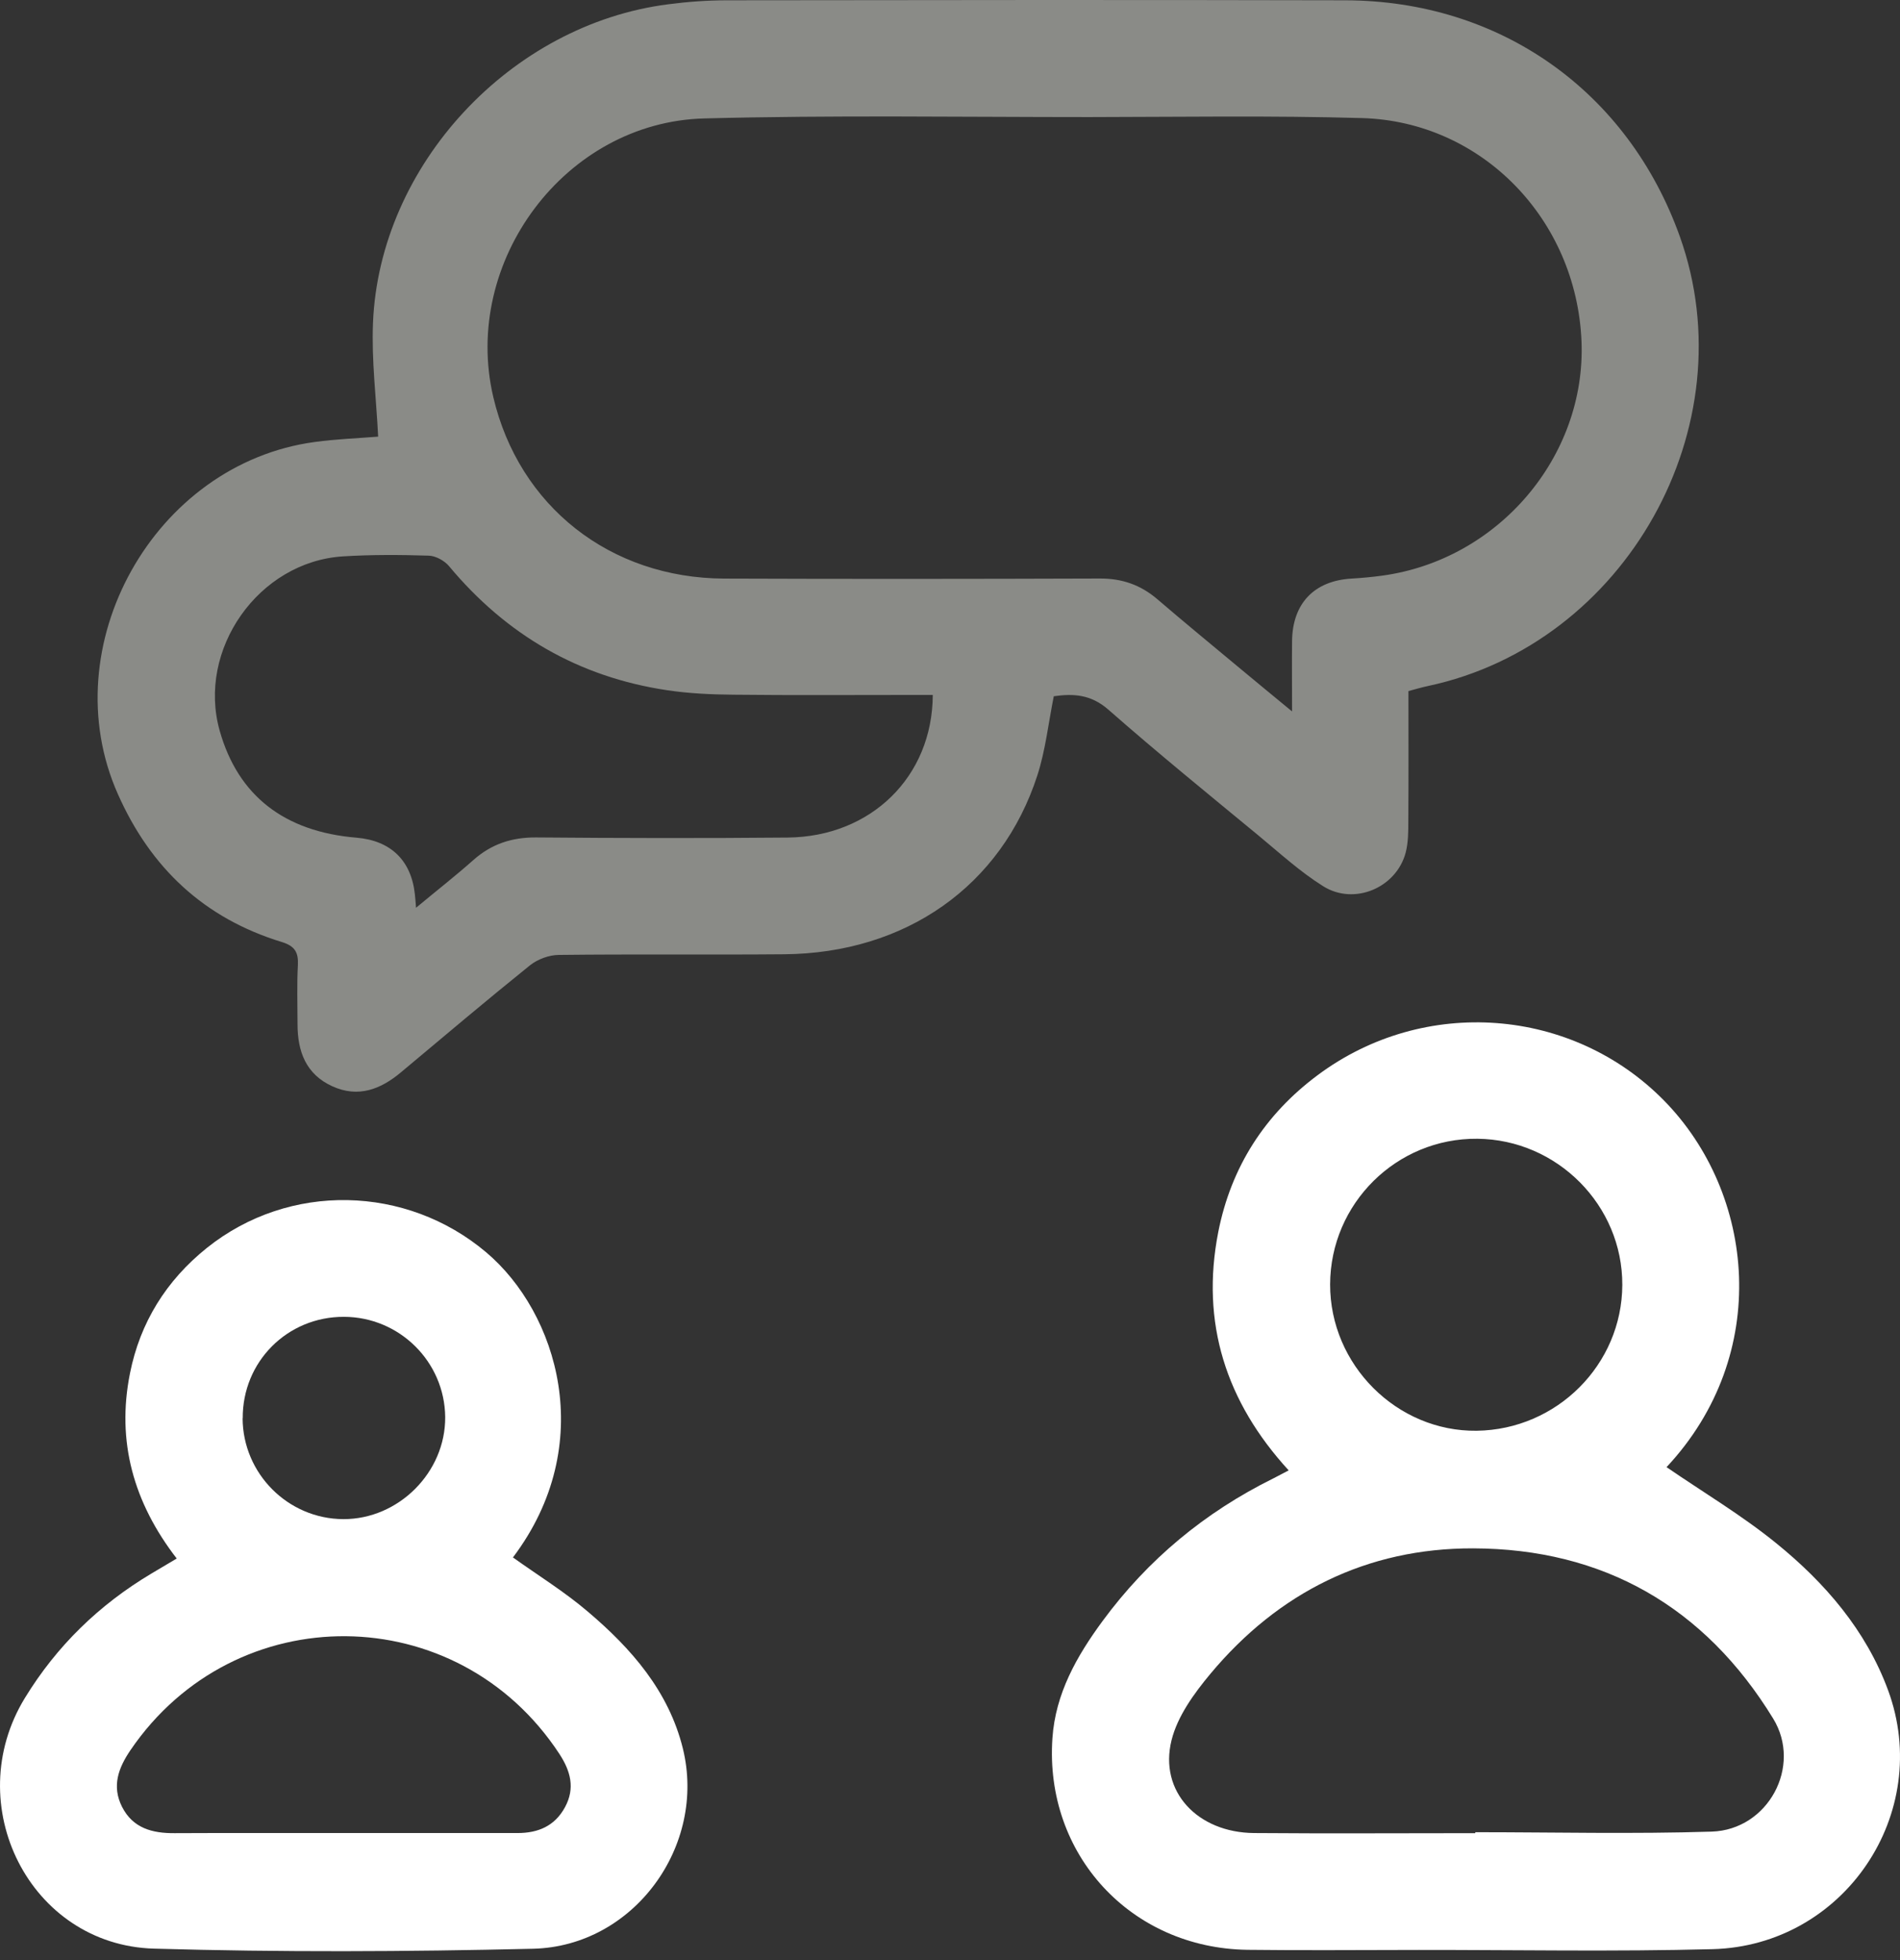 <svg width="32" height="33" viewBox="0 0 32 33" fill="none" xmlns="http://www.w3.org/2000/svg">
<rect x="0" y="0" width="32" height="33" fill="#333333" stroke="none"/>
<path d="M6.369 7.352C6.337 6.707 6.256 6.069 6.282 5.435C6.391 2.778 8.601 0.409 11.256 0.072C11.583 0.029 11.916 0.005 12.248 0.005C15.717 -0 19.185 -0.003 22.654 0.005C25.266 0.01 27.418 1.536 28.292 3.982C29.434 7.18 27.383 10.839 24.053 11.549C23.949 11.571 23.847 11.601 23.721 11.635C23.721 12.367 23.724 13.091 23.719 13.817C23.719 13.998 23.719 14.185 23.674 14.357C23.516 14.947 22.809 15.248 22.286 14.921C21.899 14.679 21.556 14.365 21.202 14.072C20.352 13.371 19.497 12.676 18.669 11.949C18.371 11.687 18.072 11.676 17.748 11.722C17.656 12.181 17.608 12.631 17.472 13.052C16.869 14.916 15.253 16.051 13.201 16.066C11.938 16.077 10.674 16.062 9.411 16.077C9.246 16.078 9.054 16.15 8.926 16.252C8.193 16.842 7.474 17.45 6.752 18.054C6.411 18.34 6.035 18.486 5.6 18.29C5.151 18.087 5.011 17.701 5.011 17.241C5.011 16.91 4.999 16.578 5.017 16.247C5.028 16.032 4.964 15.927 4.747 15.86C3.44 15.461 2.538 14.614 1.986 13.371C0.877 10.882 2.592 7.805 5.303 7.441C5.662 7.392 6.025 7.379 6.371 7.351L6.369 7.352ZM21.761 11.975C21.761 11.52 21.757 11.157 21.761 10.794C21.768 10.158 22.135 9.777 22.764 9.741C22.935 9.731 23.106 9.715 23.276 9.692C25.234 9.427 26.714 7.687 26.636 5.748C26.552 3.695 24.961 2.047 22.942 1.988C21.413 1.944 19.88 1.969 18.349 1.971C16.187 1.971 14.023 1.937 11.862 1.994C9.519 2.054 7.773 4.404 8.308 6.685C8.74 8.522 10.274 9.733 12.196 9.741C14.305 9.749 16.414 9.747 18.523 9.74C18.897 9.738 19.21 9.847 19.492 10.088C19.93 10.464 20.377 10.831 20.82 11.2C21.112 11.444 21.406 11.684 21.759 11.976L21.761 11.975ZM15.708 11.7C15.575 11.7 15.459 11.7 15.343 11.7C14.347 11.7 13.351 11.707 12.357 11.696C11.984 11.693 11.607 11.676 11.239 11.621C9.746 11.399 8.528 10.689 7.563 9.532C7.486 9.44 7.34 9.359 7.223 9.355C6.742 9.34 6.259 9.337 5.778 9.367C4.354 9.455 3.313 10.939 3.701 12.306C4.01 13.395 4.787 14.002 6.003 14.103C6.579 14.151 6.925 14.484 6.987 15.053C6.994 15.112 6.998 15.171 7.007 15.283C7.352 14.996 7.671 14.747 7.972 14.48C8.276 14.21 8.618 14.097 9.027 14.099C10.44 14.111 11.853 14.114 13.265 14.101C14.666 14.088 15.704 13.081 15.71 11.7H15.708Z" fill="#8A8B87"/>
<path d="M28.067 24.7C28.696 25.131 29.34 25.514 29.916 25.982C30.737 26.647 31.427 27.448 31.798 28.453C32.564 30.527 31.059 32.759 28.842 32.816C27.194 32.859 25.546 32.828 23.898 32.829C22.934 32.829 21.971 32.839 21.008 32.827C19.043 32.798 17.591 31.22 17.725 29.265C17.776 28.512 18.135 27.882 18.57 27.291C19.332 26.256 20.294 25.459 21.446 24.89C21.522 24.852 21.595 24.811 21.704 24.755C20.647 23.602 20.219 22.27 20.518 20.743C20.733 19.651 21.301 18.763 22.195 18.099C23.99 16.763 26.484 16.96 28.026 18.529C29.56 20.091 29.845 22.802 28.067 24.702V24.7ZM24.847 30.861C24.847 30.861 24.847 30.852 24.847 30.847C26.174 30.847 27.503 30.879 28.829 30.837C29.78 30.806 30.355 29.736 29.864 28.934C28.714 27.055 27.007 26.073 24.808 26.068C23.023 26.064 21.531 26.808 20.385 28.181C20.11 28.511 19.831 28.895 19.731 29.299C19.517 30.161 20.168 30.853 21.121 30.861C22.363 30.871 23.605 30.863 24.847 30.863V30.861ZM22.402 21.622C22.398 22.978 23.527 24.105 24.871 24.088C26.222 24.07 27.318 22.973 27.323 21.633C27.328 20.294 26.228 19.185 24.882 19.172C23.521 19.159 22.406 20.262 22.402 21.624V21.622Z" fill="white"/>
<path d="M2.977 26.24C2.248 25.297 1.96 24.266 2.189 23.122C2.359 22.266 2.8 21.558 3.485 21.009C4.873 19.899 6.844 19.951 8.185 21.081C9.391 22.097 10.078 24.316 8.639 26.221C9.06 26.522 9.506 26.797 9.899 27.132C10.633 27.754 11.261 28.47 11.5 29.434C11.906 31.076 10.675 32.768 8.979 32.809C6.851 32.859 4.72 32.869 2.592 32.807C0.502 32.747 -0.682 30.383 0.421 28.584C0.956 27.71 1.669 27.018 2.547 26.494C2.675 26.417 2.803 26.341 2.975 26.24H2.977ZM5.798 30.861C6.77 30.861 7.743 30.861 8.717 30.861C9.062 30.861 9.343 30.744 9.515 30.427C9.69 30.106 9.609 29.815 9.42 29.527C7.704 26.914 3.96 26.882 2.199 29.463C1.993 29.765 1.88 30.071 2.055 30.419C2.239 30.781 2.566 30.866 2.943 30.863C3.895 30.858 4.846 30.862 5.798 30.861ZM4.086 23.879C4.091 24.811 4.851 25.572 5.782 25.576C6.714 25.579 7.505 24.786 7.498 23.857C7.489 22.926 6.727 22.172 5.793 22.17C4.839 22.167 4.082 22.926 4.088 23.879H4.086Z" fill="white"/>
</svg>
